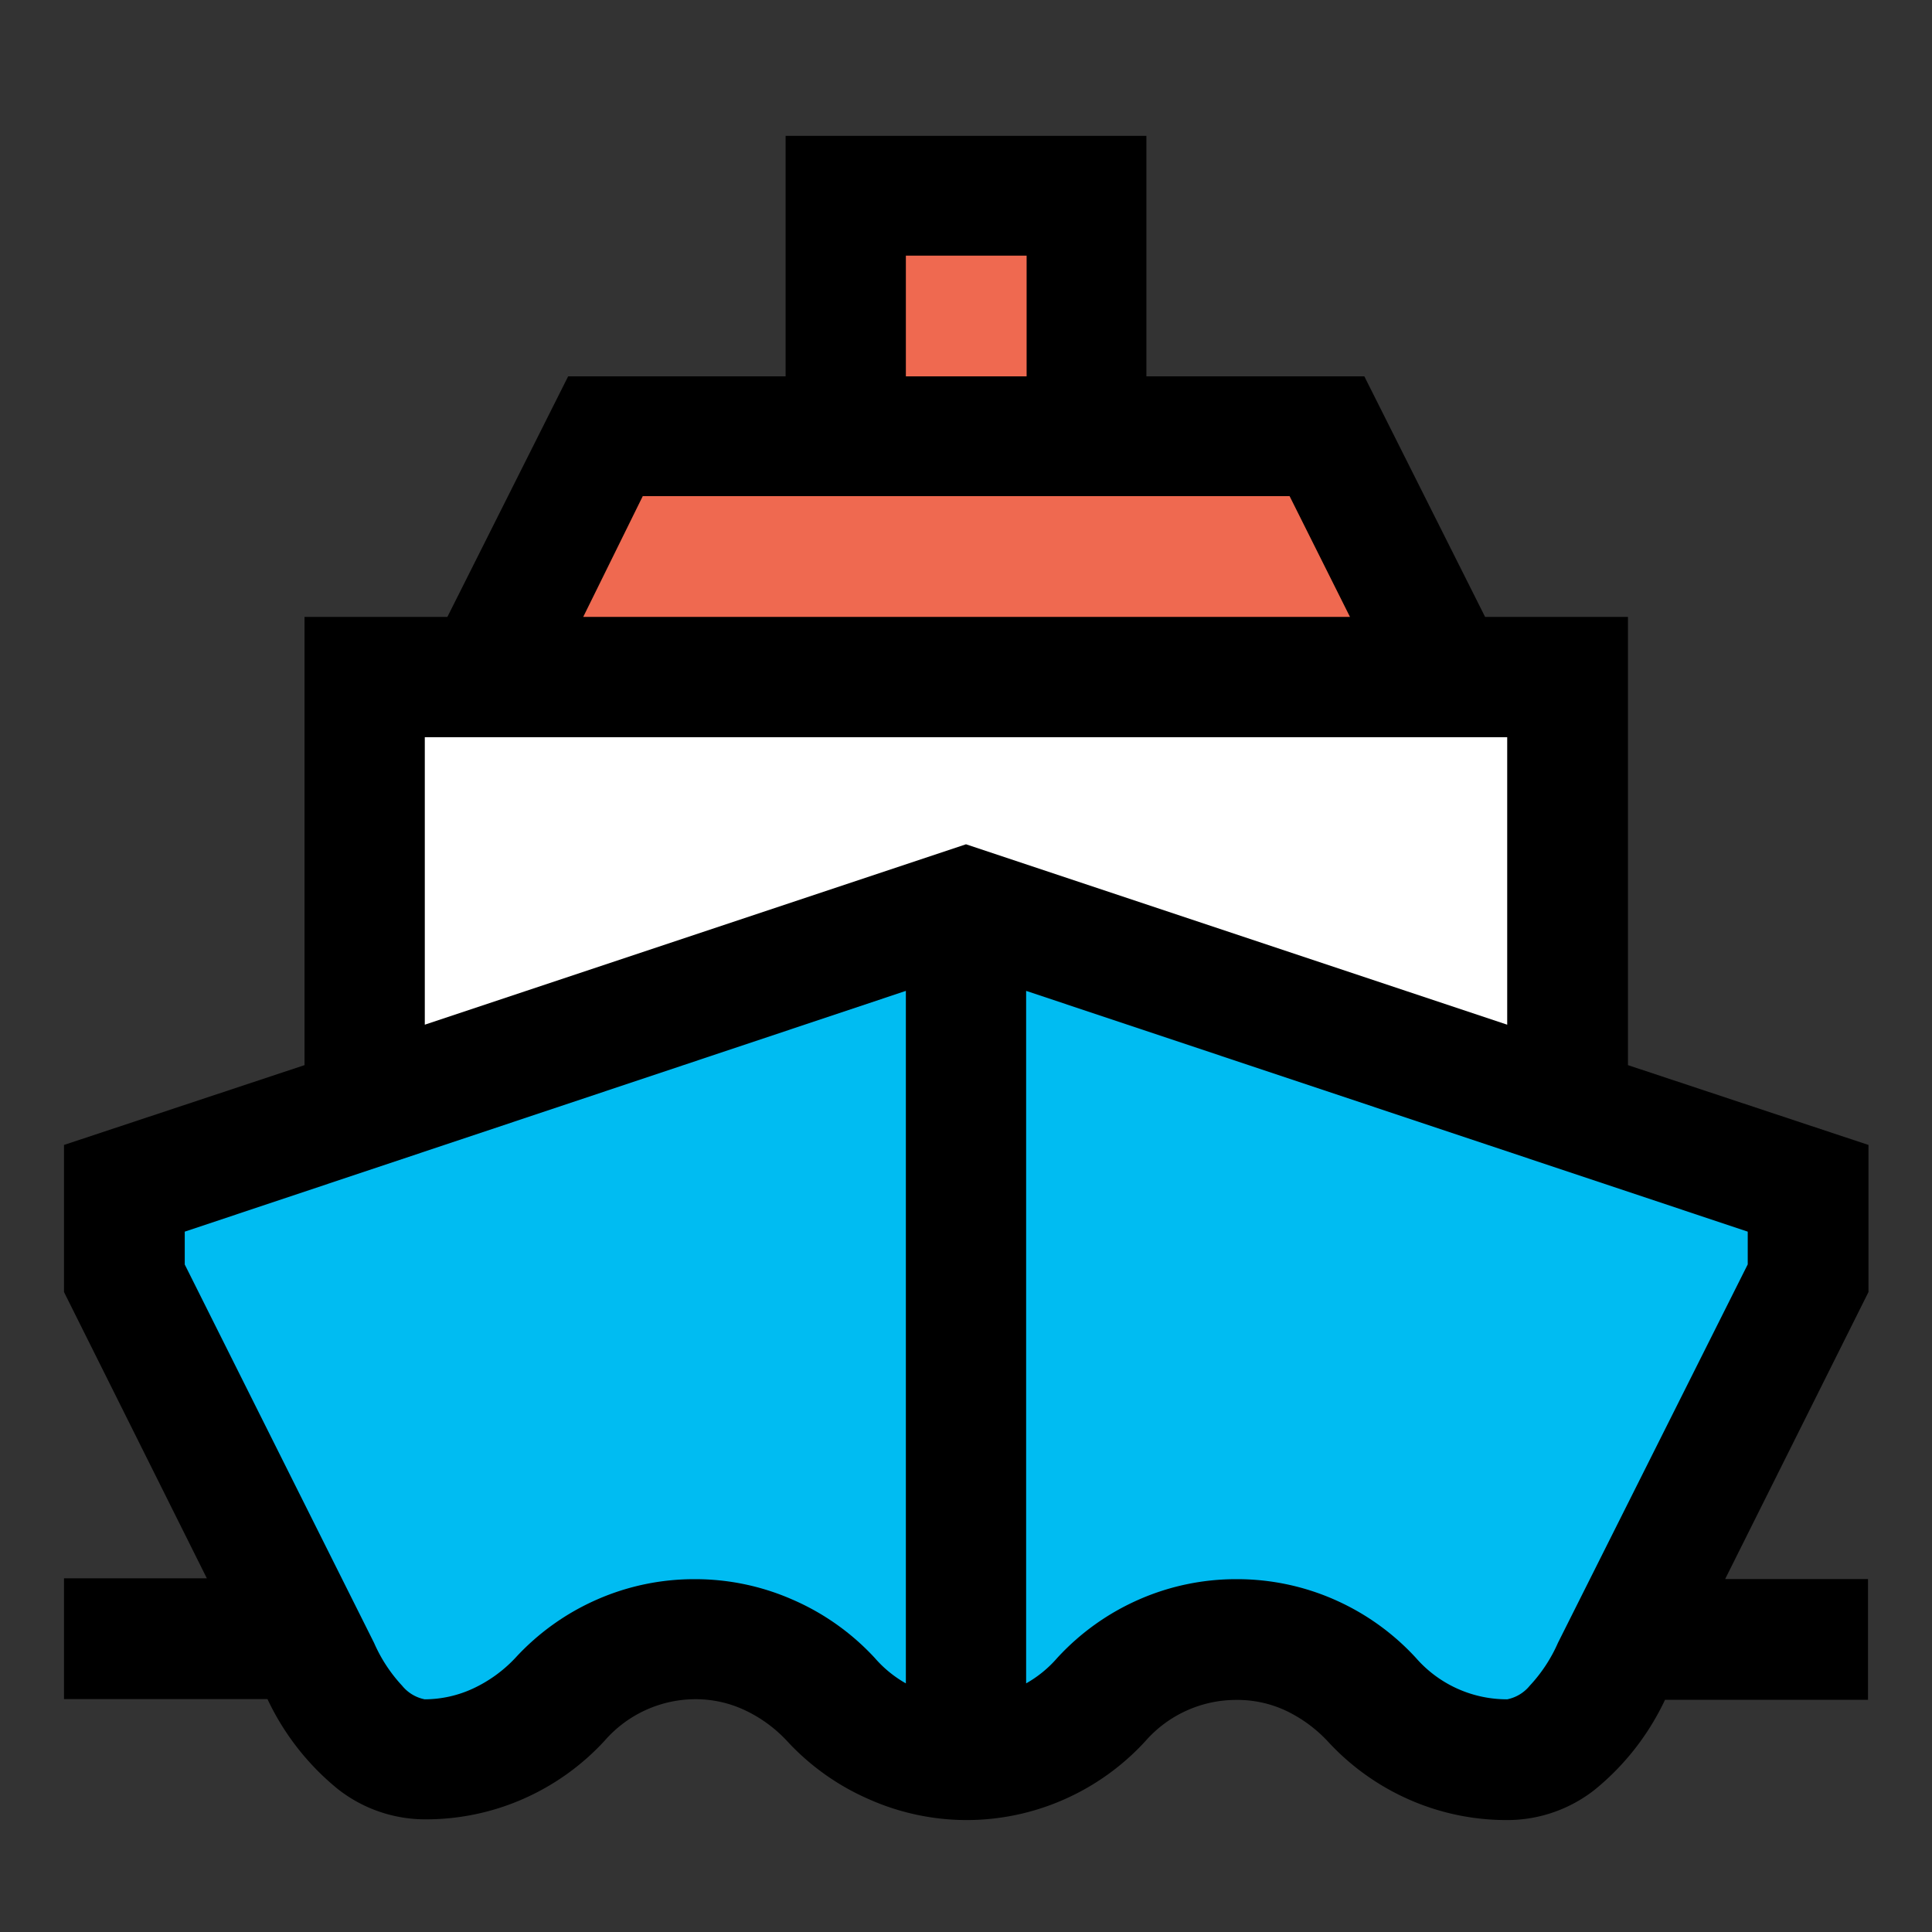 <svg xmlns="http://www.w3.org/2000/svg" viewBox="1634 1988 16 16">
  <rect x="1634" y="1988" width="16" height="16" fill="#333333" stroke="none"/>
  <g id="boatBlack" transform="translate(1442 1907)">
    <path id="Fill1" fill="#00bcf2" d="M200,88.694l-7.077,2.248v.625L195,95.442h1l1.468-.942h.736l1.454,1.128h.9l1.66-1.128.615.144,1.172.8.819.186,2.225-4.062v-.625Z"/>
    <path id="Fill2" fill="#fff" d="M204.988,86.634H194.95v3.543l5.05-1.7,4.988,1.7Z"/>
    <path id="Fill3" fill="#ef6950" d="M200.964,82.654H198.9v1.955h-1.936L196,86.642h8l-.977-2.033h-2.059Z"/>
    <path id="Contour" d="M13.757-2.923H14.94v1H13.259a2.126,2.126,0,0,1-.58.743,1.171,1.171,0,0,1-.728.253,2,2,0,0,1-.805-.167,2.017,2.017,0,0,1-.681-.486,1.154,1.154,0,0,0-.346-.253.949.949,0,0,0-.409-.089,1,1,0,0,0-.755.342,2.016,2.016,0,0,1-.681.486,2,2,0,0,1-.805.167A2,2,0,0,1,6.665-1.1a2.017,2.017,0,0,1-.681-.486,1.138,1.138,0,0,0-.35-.253.958.958,0,0,0-.4-.089,1,1,0,0,0-.755.342,2.017,2.017,0,0,1-.681.486,2,2,0,0,1-.805.167,1.171,1.171,0,0,1-.728-.253,2.126,2.126,0,0,1-.58-.743H0v-1H1.183L0-5.3V-6.518l1.992-.661v-3.712H3.175l1-1.992H5.976v-1.992H8.964v1.992h1.805l1,1.992h1.183v3.712l1.992.661V-5.3Zm-6.785-9.96h1v-1h-1ZM4.3-10.891h6.35l-.5-1H4.793ZM2.988-7.514,7.47-9.008l4.482,1.494V-9.895H2.988ZM6.715-2.269a.973.973,0,0,0,.257.21V-7.794L1-5.8v.272L2.568-2.394A1.261,1.261,0,0,0,2.8-2.04a.322.322,0,0,0,.187.113.958.958,0,0,0,.4-.089,1.138,1.138,0,0,0,.35-.253,2.017,2.017,0,0,1,.681-.486,2,2,0,0,1,.805-.167,2,2,0,0,1,.805.167A2.017,2.017,0,0,1,6.715-2.269Zm7.229-3.26V-5.8L7.968-7.794v5.735a.973.973,0,0,0,.257-.21,2.017,2.017,0,0,1,.681-.486,2,2,0,0,1,.805-.167,2,2,0,0,1,.805.167,2.016,2.016,0,0,1,.681.486,1,1,0,0,0,.755.342.322.322,0,0,0,.187-.113,1.261,1.261,0,0,0,.233-.354Z" transform="translate(192.53 97)"/>
  </g>
</svg>
